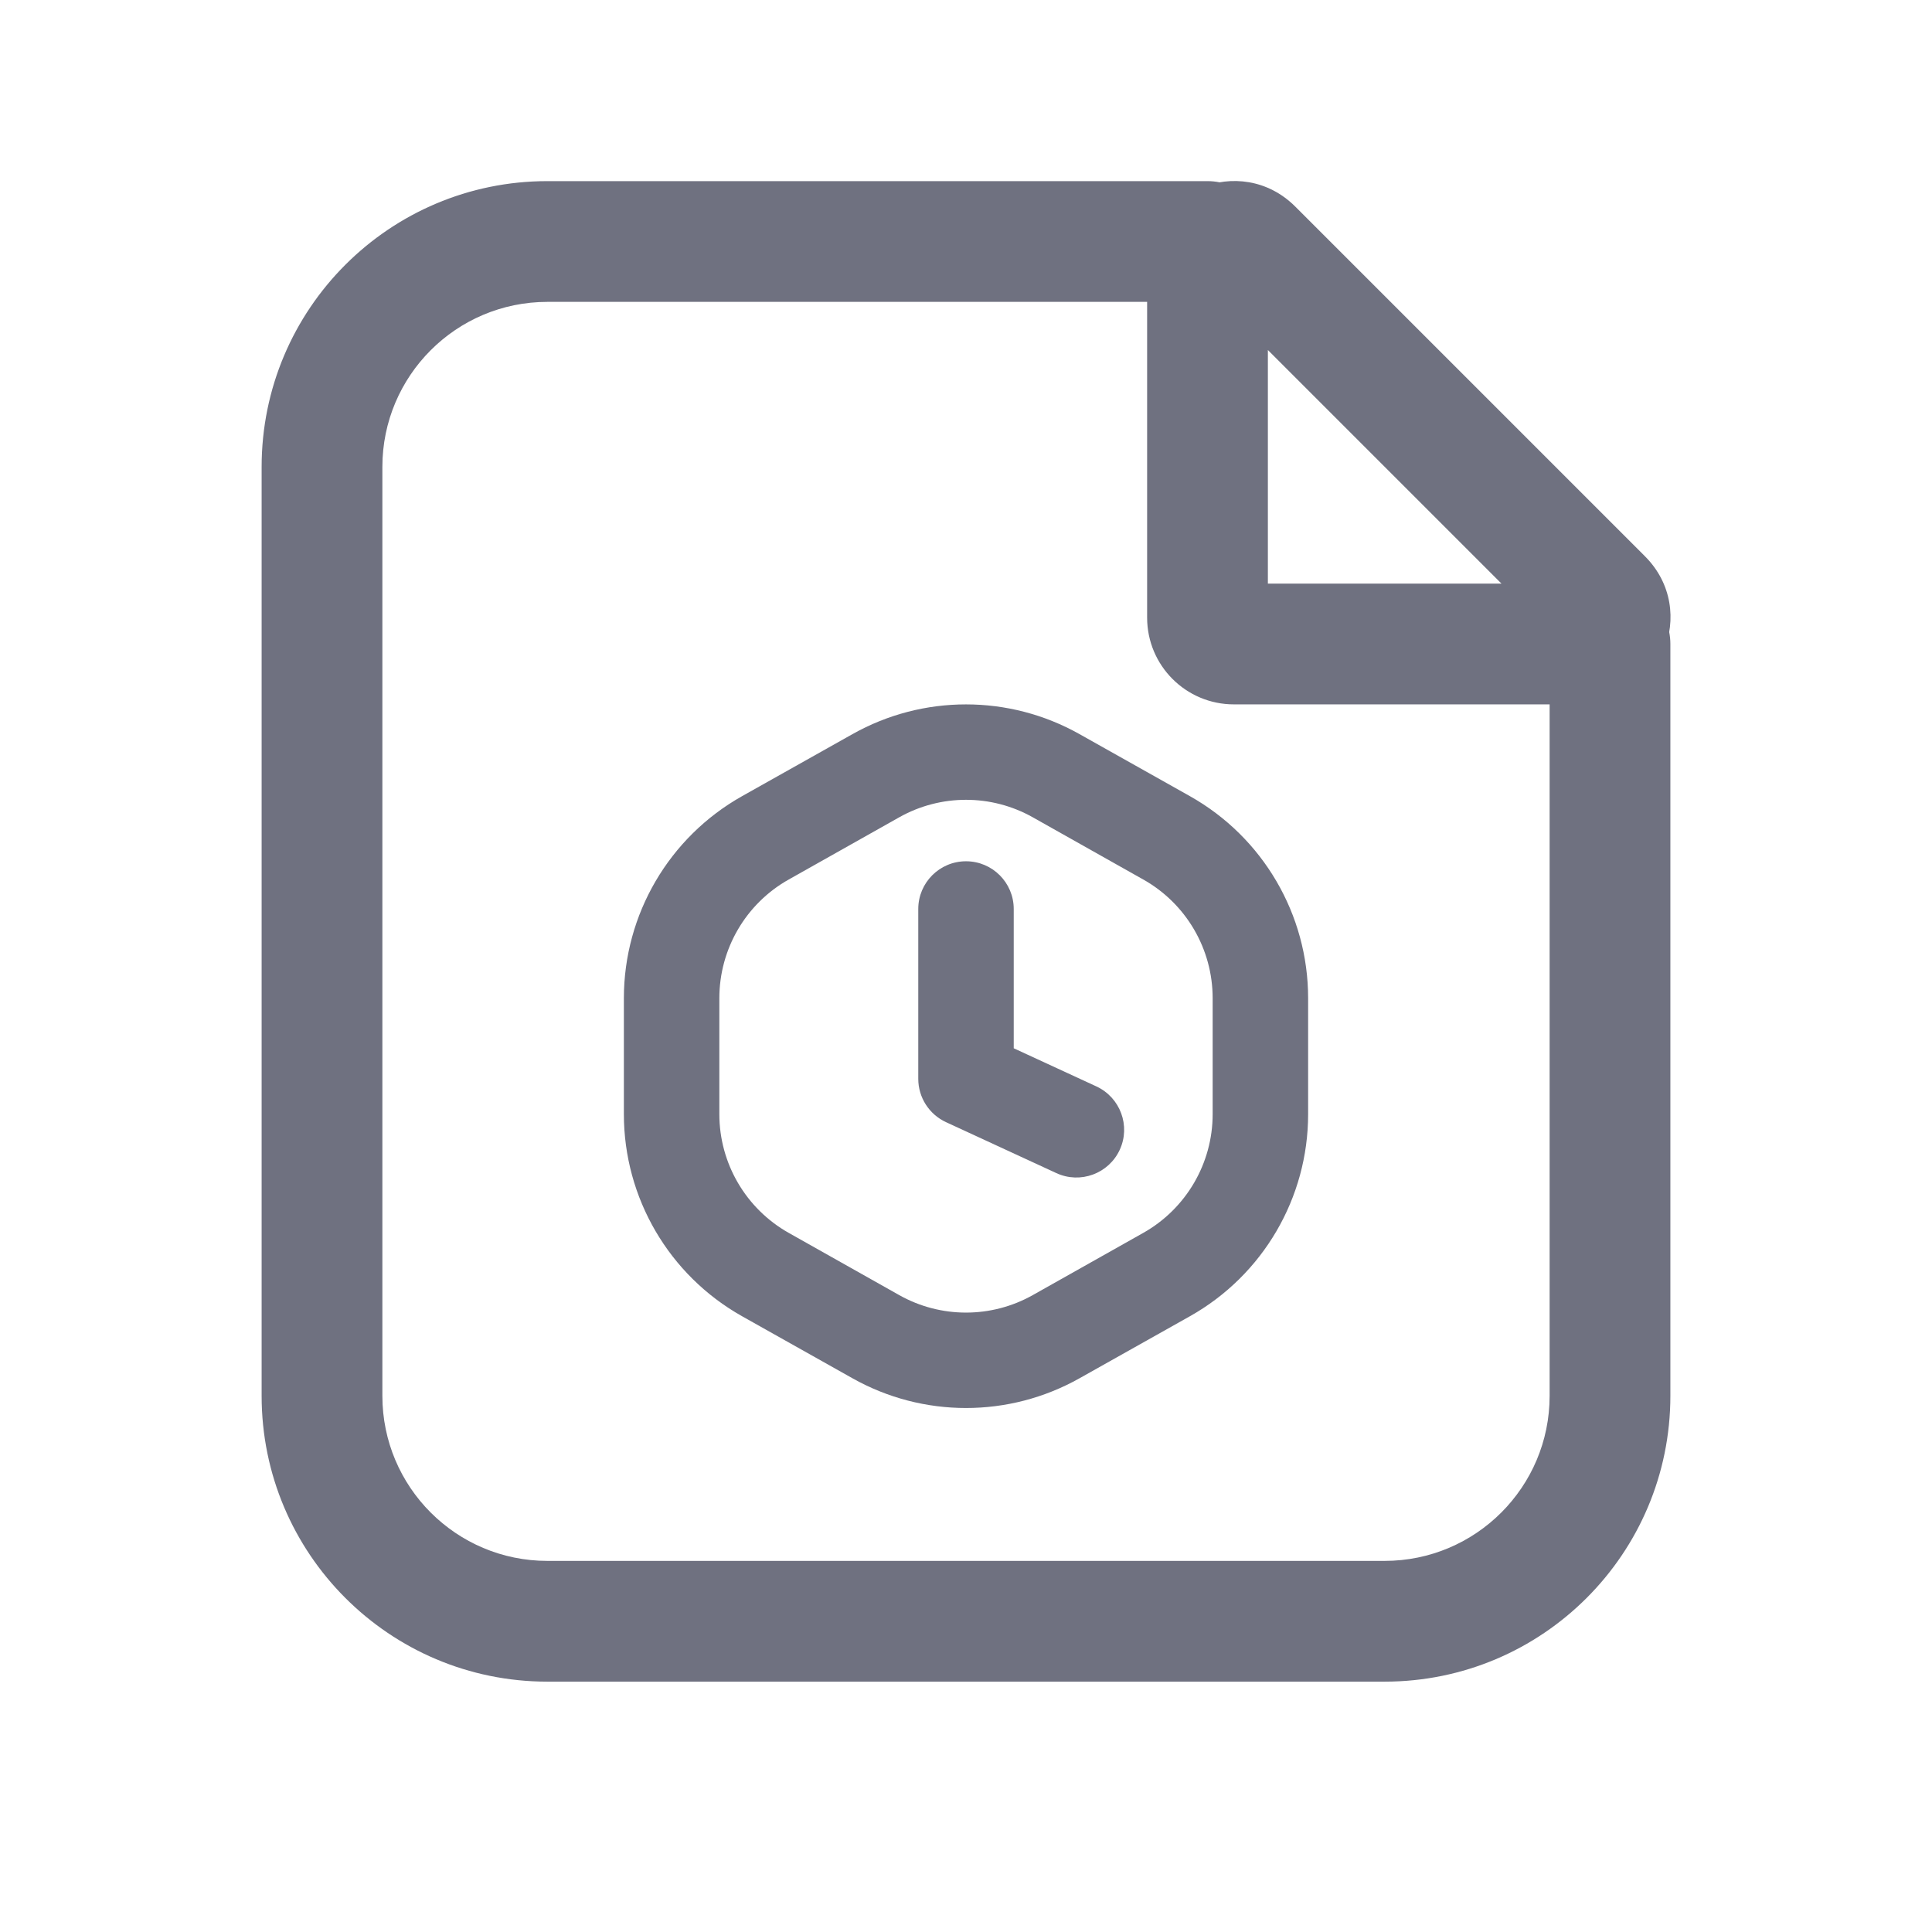 <svg width="24" height="24" viewBox="0 0 24 24" fill="none" xmlns="http://www.w3.org/2000/svg">
<path fill-rule="evenodd" clip-rule="evenodd" d="M6.8 3.75C5.668 3.75 4.75 4.668 4.75 5.8V17.34C4.75 18.472 5.668 19.39 6.8 19.39H17.2C18.332 19.39 19.25 18.472 19.25 17.34V8C19.25 7.586 19.586 7.25 20 7.25C20.414 7.25 20.75 7.586 20.75 8V17.34C20.75 19.3 19.161 20.89 17.2 20.89H6.8C4.839 20.89 3.25 19.3 3.25 17.34V5.8C3.25 3.839 4.839 2.25 6.8 2.25H15C15.414 2.25 15.75 2.586 15.75 3C15.75 3.414 15.414 3.75 15 3.75H6.8Z" fill="#6F7180"/>
<path fill-rule="evenodd" clip-rule="evenodd" d="M14.25 3.329C14.25 2.368 15.411 1.888 16.09 2.566L20.434 6.91C21.113 7.589 20.632 8.75 19.672 8.75H15.328C14.732 8.75 14.25 8.268 14.25 7.672V3.329ZM15.75 4.348V7.25H18.652L15.75 4.348Z" fill="#6F7180"/>
<path fill-rule="evenodd" clip-rule="evenodd" d="M13.411 9.12C12.535 8.627 11.465 8.627 10.589 9.12L9.217 9.891C8.311 10.401 7.75 11.36 7.75 12.4V13.841C7.75 14.881 8.311 15.84 9.217 16.35L10.589 17.121C11.465 17.614 12.535 17.614 13.411 17.121L14.783 16.35C15.689 15.84 16.25 14.881 16.25 13.841V12.4C16.25 11.36 15.689 10.401 14.783 9.891L13.411 9.12ZM11.17 10.153C11.685 9.863 12.315 9.863 12.83 10.153L14.201 10.925C14.734 11.224 15.064 11.788 15.064 12.4V13.841C15.064 14.452 14.734 15.016 14.201 15.316L12.83 16.088C12.315 16.378 11.685 16.378 11.17 16.088L9.799 15.316C9.266 15.016 8.936 14.452 8.936 13.841V12.4C8.936 11.788 9.266 11.224 9.799 10.925L11.17 10.153ZM12 10.699C11.673 10.699 11.407 10.964 11.407 11.292V13.402C11.407 13.633 11.542 13.843 11.752 13.94L13.123 14.573C13.42 14.71 13.773 14.58 13.91 14.283C14.047 13.986 13.917 13.634 13.62 13.496L12.593 13.022V11.292C12.593 10.964 12.327 10.699 12 10.699Z" fill="#6F7180"/>
</svg>
